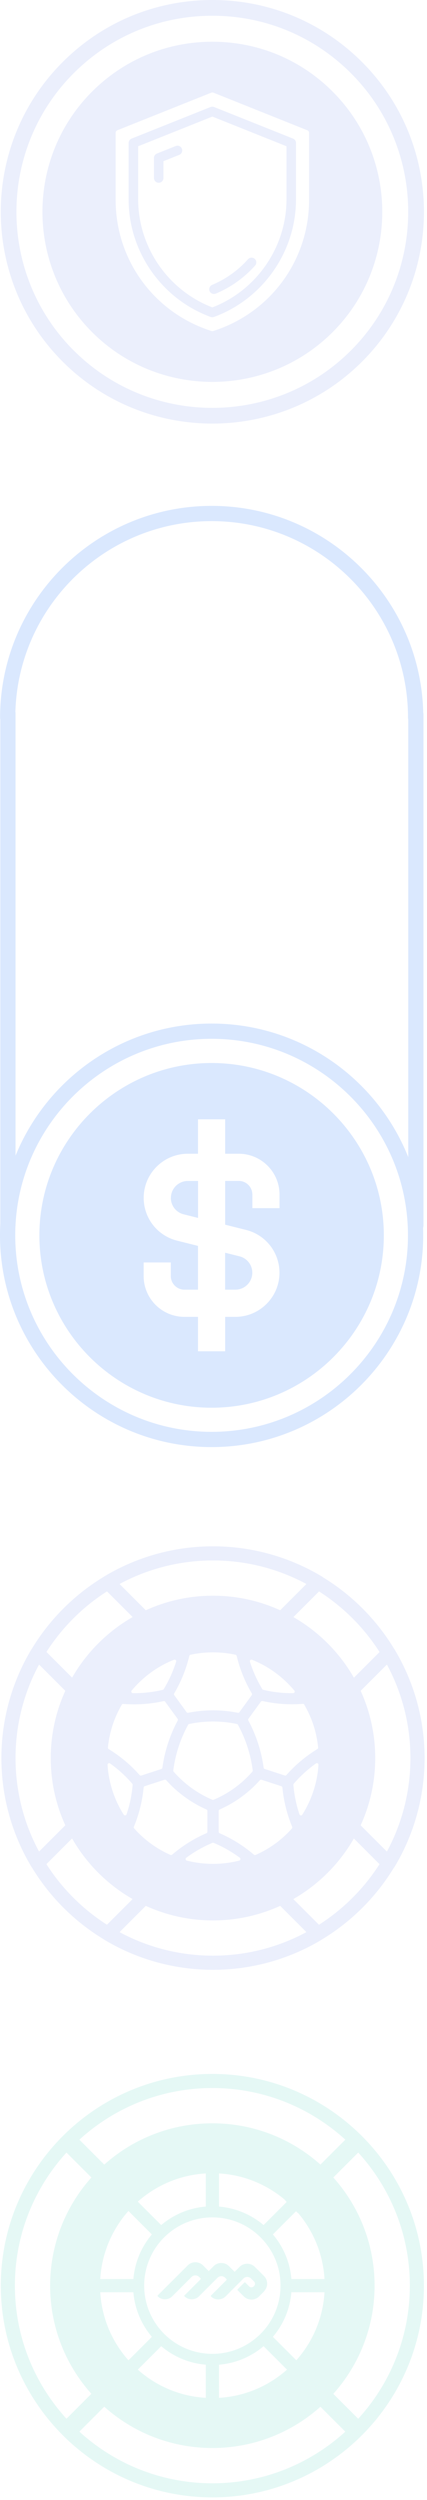 <svg width="100" height="585" viewBox="0 0 100 585" fill="none" xmlns="http://www.w3.org/2000/svg">
<g opacity="0.2">
<path d="M49.733 584.39C22.41 584.39 0.188 562.157 0.188 534.844C0.188 507.532 22.42 485.299 49.733 485.299C77.045 485.299 99.278 507.532 99.278 534.844C99.278 562.157 77.045 584.39 49.733 584.39ZM49.733 488.599C24.231 488.599 3.487 509.343 3.487 534.844C3.487 560.346 24.231 581.09 49.733 581.09C75.234 581.09 95.978 560.346 95.978 534.844C95.978 509.343 75.234 488.599 49.733 488.599Z" fill="#7DDACF"/>
<path d="M82.065 499.491L66.727 514.829L69.744 517.847L85.082 502.509L82.065 499.491Z" fill="#7DDACF"/>
<path d="M29.264 552.29L13.925 567.628L16.943 570.646L32.281 555.308L29.264 552.29Z" fill="#7DDACF"/>
<path d="M70.193 552.298L67.176 555.315L82.514 570.653L85.532 567.636L70.193 552.298Z" fill="#7DDACF"/>
<path d="M16.939 499.037L13.922 502.054L29.253 517.385L32.27 514.368L16.939 499.037Z" fill="#7DDACF"/>
<path d="M61.817 536.177C62.816 535.178 62.816 533.564 61.817 532.575L59.693 530.462C58.694 529.463 57.081 529.463 56.092 530.462L54.947 531.607L53.625 530.285C52.626 529.286 51.013 529.286 50.024 530.285L48.879 531.441L47.557 530.109C46.558 529.109 44.944 529.109 43.956 530.109L36.93 537.134C36.878 537.186 36.878 537.27 36.93 537.332C37.866 538.269 39.397 538.269 40.344 537.332L44.871 532.804C45.361 532.315 46.152 532.315 46.641 532.804L46.974 533.138C47.036 533.2 47.036 533.294 46.974 533.356L43.196 537.134C43.144 537.186 43.144 537.27 43.196 537.332C44.133 538.269 45.663 538.269 46.61 537.332L50.95 532.992C51.439 532.503 52.23 532.503 52.72 532.992L53.053 533.325C53.105 533.377 53.105 533.46 53.053 533.523L49.41 537.166C49.358 537.218 49.358 537.301 49.41 537.363C50.346 538.3 51.877 538.3 52.824 537.363L57.018 533.169C57.508 532.679 58.299 532.679 58.788 533.169L59.506 533.887C59.787 534.168 59.787 534.636 59.506 534.917L59.392 535.032C59.111 535.313 58.642 535.313 58.361 535.032L57.435 534.105C57.383 534.053 57.299 534.053 57.237 534.105L55.634 535.708C55.582 535.76 55.582 535.844 55.634 535.906L57.081 537.353C58.08 538.352 59.693 538.352 60.682 537.353L61.827 536.208L61.817 536.177Z" fill="#7DDACF"/>
<path d="M49.734 496.853C28.75 496.853 11.742 513.861 11.742 534.845C11.742 555.828 28.75 572.836 49.734 572.836C70.718 572.836 87.725 555.828 87.725 534.845C87.725 513.861 70.718 496.853 49.734 496.853ZM51.285 508.584C57.384 508.937 62.922 511.373 67.21 515.183L61.724 520.668C58.862 518.243 55.25 516.671 51.285 516.338V508.584ZM48.193 508.584V516.338C44.228 516.661 40.616 518.243 37.753 520.668L32.268 515.183C36.556 511.373 42.094 508.937 48.193 508.584ZM30.082 517.368L35.568 522.854C33.142 525.716 31.571 529.328 31.238 533.294H23.483C23.837 527.194 26.273 521.657 30.082 517.368ZM23.483 536.385H31.238C31.56 540.351 33.142 543.963 35.568 546.825L30.082 552.31C26.273 548.022 23.837 542.485 23.483 536.385ZM48.193 561.095C42.094 560.741 36.556 558.306 32.268 554.496L37.753 549.011C40.616 551.436 44.228 553.008 48.193 553.341V561.095ZM33.767 534.834C33.767 526.018 40.918 518.867 49.734 518.867C58.55 518.867 65.701 526.018 65.701 534.834C65.701 543.65 58.55 550.801 49.734 550.801C40.918 550.801 33.767 543.65 33.767 534.834ZM51.285 561.095V553.341C55.25 553.018 58.862 551.436 61.724 549.011L67.21 554.496C62.922 558.306 57.384 560.741 51.285 561.095ZM69.396 552.31L63.91 546.825C66.335 543.963 67.907 540.351 68.24 536.385H75.995C75.641 542.485 73.205 548.022 69.396 552.31ZM68.24 533.294C67.918 529.328 66.335 525.716 63.91 522.854L69.396 517.368C73.205 521.657 75.641 527.194 75.995 533.294H68.24Z" fill="#7DDACF"/>
<path d="M49.877 460.932C22.554 460.932 0.332 438.7 0.332 411.387C0.332 384.075 22.565 361.842 49.877 361.842C77.189 361.842 99.422 384.075 99.422 411.387C99.422 438.7 77.189 460.932 49.877 460.932ZM49.877 365.142C24.376 365.142 3.632 385.886 3.632 411.387C3.632 436.889 24.376 457.633 49.877 457.633C75.378 457.633 96.123 436.889 96.123 411.387C96.123 385.886 75.378 365.142 49.877 365.142Z" fill="#9DADF2"/>
<path d="M65.952 380.453C65.702 380.453 65.452 380.401 65.223 380.286C60.425 377.913 55.262 376.706 49.881 376.706C44.499 376.706 39.337 377.913 34.538 380.286C33.903 380.599 33.144 380.474 32.644 379.974L24.13 371.46C23.765 371.096 23.599 370.596 23.661 370.086C23.724 369.576 24.015 369.128 24.452 368.868C32.123 364.267 40.919 361.842 49.891 361.842C58.863 361.842 67.659 364.278 75.33 368.868C75.767 369.128 76.058 369.576 76.121 370.086C76.183 370.596 76.006 371.096 75.652 371.46L67.138 379.974C66.816 380.286 66.399 380.453 65.962 380.453H65.952ZM49.881 373.406C55.366 373.406 60.654 374.551 65.608 376.81L71.77 370.648C65.067 367.036 57.541 365.142 49.881 365.142C42.22 365.142 34.694 367.036 27.991 370.648L34.153 376.81C39.108 374.551 44.395 373.406 49.881 373.406Z" fill="#9DADF2"/>
<path d="M49.879 460.932C40.907 460.932 32.111 458.497 24.44 453.907C24.003 453.646 23.712 453.199 23.649 452.689C23.587 452.179 23.764 451.679 24.117 451.315L32.632 442.801C33.131 442.301 33.902 442.176 34.526 442.488C39.325 444.862 44.487 446.069 49.868 446.069C55.25 446.069 60.412 444.862 65.211 442.488C65.846 442.176 66.606 442.301 67.105 442.801L75.62 451.315C75.984 451.679 76.15 452.179 76.088 452.689C76.025 453.199 75.734 453.646 75.297 453.907C67.626 458.507 58.83 460.932 49.858 460.932H49.879ZM27.989 452.127C34.693 455.739 42.218 457.633 49.879 457.633C57.54 457.633 65.065 455.739 71.768 452.127L65.606 445.965C60.652 448.224 55.364 449.368 49.879 449.368C44.394 449.368 39.106 448.224 34.151 445.965L27.989 452.127Z" fill="#9DADF2"/>
<path d="M90.983 437.628C90.546 437.628 90.129 437.461 89.817 437.149L81.303 428.634C80.803 428.135 80.678 427.365 80.991 426.74C83.364 421.942 84.571 416.779 84.571 411.398C84.571 406.016 83.364 400.854 80.991 396.055C80.678 395.42 80.803 394.65 81.303 394.161L89.817 385.647C90.181 385.282 90.681 385.116 91.191 385.178C91.701 385.241 92.149 385.532 92.409 385.969C97.009 393.641 99.435 402.436 99.435 411.408C99.435 420.38 97.009 429.176 92.409 436.847C92.149 437.284 91.701 437.575 91.191 437.638C91.118 437.638 91.056 437.638 90.983 437.638V437.628ZM84.457 427.115L90.618 433.277C94.23 426.574 96.125 419.048 96.125 411.387C96.125 403.727 94.23 396.201 90.618 389.498L84.457 395.66C86.715 400.614 87.86 405.902 87.86 411.387C87.86 416.873 86.715 422.16 84.457 427.115Z" fill="#9DADF2"/>
<path d="M8.773 437.628C8.701 437.628 8.638 437.628 8.576 437.617C8.066 437.555 7.618 437.263 7.358 436.826C2.757 429.155 0.332 420.36 0.332 411.387C0.332 402.415 2.757 393.62 7.358 385.949C7.618 385.512 8.066 385.22 8.576 385.158C9.086 385.095 9.585 385.272 9.95 385.626L18.464 394.14C18.963 394.64 19.088 395.41 18.776 396.035C16.403 400.833 15.195 405.996 15.195 411.377C15.195 416.758 16.403 421.921 18.776 426.719C19.088 427.354 18.963 428.124 18.464 428.614L9.95 437.128C9.637 437.44 9.221 437.617 8.784 437.617L8.773 437.628ZM9.138 389.498C5.526 396.201 3.632 403.727 3.632 411.387C3.632 419.048 5.526 426.574 9.138 433.277L15.3 427.115C13.041 422.16 11.896 416.873 11.896 411.387C11.896 405.902 13.041 400.614 15.3 395.66L9.138 389.498Z" fill="#9DADF2"/>
<path d="M49.878 373.396C28.936 373.396 11.887 390.435 11.887 411.387C11.887 432.34 28.926 449.379 49.878 449.379C70.831 449.379 87.87 432.34 87.87 411.387C87.87 390.435 70.831 373.396 49.878 373.396ZM71.258 398.907C73.058 401.988 74.151 405.35 74.505 408.92C74.516 409.066 74.453 409.201 74.328 409.274C71.612 410.94 69.176 412.98 67.073 415.363C66.98 415.478 66.823 415.519 66.688 415.467L61.994 413.937C61.859 413.896 61.765 413.781 61.744 413.636C61.213 409.753 60.006 406.037 58.153 402.582C58.091 402.457 58.101 402.311 58.184 402.196L61.088 398.2C61.161 398.106 61.276 398.043 61.39 398.043C61.421 398.043 61.442 398.043 61.474 398.043C64.575 398.73 67.76 398.959 70.924 398.699C71.07 398.689 71.206 398.762 71.278 398.886L71.258 398.907ZM59.184 414.291C59.194 414.395 59.163 414.499 59.1 414.572C56.633 417.414 53.49 419.693 50.024 421.151C49.93 421.192 49.837 421.192 49.743 421.151C46.277 419.683 43.133 417.403 40.667 414.572C40.604 414.499 40.573 414.395 40.583 414.291C41.062 410.523 42.238 406.922 44.06 403.591C44.112 403.498 44.195 403.435 44.299 403.414C46.131 403.029 48.005 402.831 49.889 402.831C51.773 402.831 53.646 403.029 55.478 403.414C55.582 403.435 55.665 403.498 55.718 403.591C57.539 406.922 58.705 410.523 59.194 414.291H59.184ZM58.621 388.457C58.621 388.457 58.746 388.353 58.871 388.353C58.913 388.353 58.965 388.353 59.017 388.384C62.847 389.904 66.272 392.402 68.936 395.597C69.072 395.754 69.02 395.92 68.989 395.983C68.968 396.035 68.874 396.201 68.656 396.201C66.293 396.232 63.94 395.962 61.661 395.42C61.567 395.4 61.484 395.337 61.432 395.254C60.214 393.245 59.236 391.08 58.528 388.832C58.465 388.634 58.58 388.499 58.632 388.457H58.621ZM44.622 387.208C48.067 386.469 51.7 386.469 55.145 387.208C55.28 387.239 55.395 387.343 55.426 387.479C56.165 390.57 57.362 393.526 58.975 396.264C59.048 396.388 59.038 396.545 58.955 396.669L56.071 400.646C55.988 400.76 55.842 400.823 55.707 400.791C51.898 400.021 47.869 400.021 44.06 400.791C43.925 400.823 43.779 400.76 43.696 400.646L40.812 396.669C40.729 396.555 40.719 396.388 40.791 396.264C42.405 393.526 43.602 390.57 44.341 387.479C44.372 387.343 44.487 387.239 44.622 387.208ZM30.83 395.597C33.495 392.392 36.919 389.893 40.75 388.384C40.802 388.363 40.854 388.353 40.896 388.353C41.031 388.353 41.114 388.426 41.145 388.457C41.197 388.509 41.312 388.634 41.249 388.832C40.542 391.09 39.563 393.245 38.346 395.254C38.293 395.337 38.21 395.4 38.117 395.42C35.837 395.962 33.485 396.232 31.122 396.201C30.903 396.201 30.81 396.035 30.789 395.983C30.758 395.92 30.706 395.754 30.841 395.597H30.83ZM28.509 398.907C28.572 398.793 28.697 398.72 28.832 398.72C28.832 398.72 28.853 398.72 28.863 398.72C32.038 398.97 35.223 398.751 38.314 398.064C38.46 398.033 38.606 398.085 38.689 398.21L41.593 402.207C41.676 402.321 41.687 402.477 41.624 402.592C39.772 406.048 38.564 409.764 38.033 413.646C38.012 413.781 37.919 413.896 37.783 413.948L33.089 415.478C32.954 415.519 32.798 415.478 32.704 415.374C30.601 412.99 28.166 410.95 25.449 409.285C25.335 409.212 25.262 409.077 25.272 408.931C25.626 405.361 26.719 401.988 28.52 398.918L28.509 398.907ZM29.644 424.554C29.581 424.752 29.404 424.794 29.332 424.804C29.259 424.804 29.092 424.804 28.978 424.637C26.761 421.151 25.449 417.112 25.189 412.969C25.179 412.761 25.314 412.657 25.376 412.626C25.439 412.595 25.605 412.522 25.772 412.647C27.698 414.01 29.446 415.613 30.976 417.393C31.039 417.466 31.07 417.56 31.059 417.664C30.872 420.006 30.393 422.327 29.633 424.565L29.644 424.554ZM39.928 434.057C36.68 432.631 33.818 430.539 31.424 427.854C31.33 427.75 31.299 427.594 31.351 427.469C32.569 424.533 33.339 421.442 33.641 418.278C33.651 418.132 33.755 418.007 33.891 417.966L38.533 416.456C38.533 416.456 38.606 416.435 38.647 416.435C38.751 416.435 38.845 416.477 38.918 416.56C41.52 419.475 44.778 421.848 48.348 423.42C48.483 423.482 48.567 423.607 48.567 423.753V428.634C48.567 428.78 48.483 428.915 48.348 428.967C45.434 430.227 42.727 431.924 40.302 433.995C40.198 434.089 40.042 434.109 39.917 434.047L39.928 434.057ZM56.3 435.088C56.29 435.161 56.238 435.327 56.03 435.379C52.012 436.399 47.765 436.399 43.748 435.379C43.55 435.327 43.487 435.161 43.477 435.088C43.467 435.015 43.446 434.848 43.623 434.713C45.517 433.308 47.578 432.132 49.753 431.226C49.847 431.184 49.941 431.184 50.034 431.226C52.199 432.132 54.26 433.308 56.165 434.713C56.332 434.838 56.321 435.015 56.311 435.088H56.3ZM68.364 427.864C65.97 430.55 63.108 432.631 59.86 434.057C59.725 434.12 59.579 434.088 59.475 434.005C57.05 431.934 54.354 430.237 51.429 428.978C51.294 428.915 51.211 428.791 51.211 428.645V423.763C51.211 423.617 51.294 423.482 51.429 423.43C54.999 421.858 58.268 419.485 60.859 416.571C60.932 416.487 61.026 416.446 61.13 416.446C61.172 416.446 61.203 416.446 61.244 416.467L65.887 417.976C66.022 418.018 66.126 418.142 66.136 418.288C66.438 421.452 67.209 424.533 68.426 427.479C68.478 427.604 68.458 427.76 68.354 427.864H68.364ZM70.8 424.648C70.685 424.825 70.508 424.825 70.446 424.814C70.373 424.814 70.206 424.762 70.133 424.565C69.384 422.327 68.905 420.006 68.707 417.664C68.707 417.57 68.728 417.466 68.791 417.393C70.321 415.613 72.069 414.021 73.995 412.647C74.068 412.595 74.141 412.574 74.203 412.574C74.287 412.574 74.349 412.605 74.391 412.626C74.453 412.657 74.599 412.761 74.578 412.969C74.318 417.112 73.006 421.151 70.789 424.637L70.8 424.648Z" fill="#9DADF2"/>
<path d="M99.111 289.065C99.111 316.388 76.878 338.621 49.556 338.621C22.233 338.621 0 316.388 0 289.065C0 261.743 22.233 239.51 49.556 239.51C76.878 239.51 99.111 261.743 99.111 289.065ZM3.57 289.065C3.57 314.421 24.2 335.051 49.556 335.051C74.911 335.051 95.541 314.421 95.541 289.065C95.541 263.71 74.911 243.08 49.556 243.08C24.2 243.08 3.57 263.71 3.57 289.065Z" fill="#478BF9"/>
<path d="M99.114 167.93C99.114 168.918 98.312 169.709 97.334 169.709C96.355 169.709 95.554 168.908 95.554 167.93C95.554 142.574 74.924 121.944 49.569 121.944C24.213 121.944 3.583 142.574 3.583 167.93C3.583 168.918 2.782 169.709 1.803 169.709C0.825 169.709 0.023 168.908 0.023 167.93C0.023 140.607 22.256 118.374 49.579 118.374C76.902 118.374 99.134 140.607 99.134 167.93H99.114Z" fill="#478BF9"/>
<path d="M40.012 280.312C40.012 282.133 41.251 283.715 43.02 284.152L46.382 284.996V276.346H43.988C41.802 276.346 40.022 278.126 40.022 280.312H40.012Z" fill="#478BF9"/>
<path d="M52.729 301.785H55.123C57.309 301.785 59.089 300.005 59.089 297.819C59.089 295.997 57.85 294.415 56.081 293.978L52.719 293.135V301.785H52.729Z" fill="#478BF9"/>
<path d="M49.556 248.742C27.323 248.742 9.223 266.832 9.223 289.076C9.223 311.319 27.313 329.409 49.556 329.409C71.8 329.409 89.89 311.319 89.89 289.076C89.89 266.832 71.8 248.742 49.556 248.742ZM65.461 282.706H59.101V279.521C59.101 277.772 57.675 276.335 55.916 276.335H52.731V286.578L57.633 287.806C62.234 288.961 65.45 293.073 65.45 297.819C65.45 303.512 60.819 308.144 55.125 308.144H52.731V316.201H46.371V308.144H43.186C37.919 308.144 33.642 303.866 33.642 298.6V295.415H40.001V298.6C40.001 300.348 41.427 301.785 43.186 301.785H46.371V291.542L41.469 290.314C36.868 289.159 33.652 285.048 33.652 280.301C33.652 274.608 38.284 269.976 43.977 269.976H46.371V261.92H52.731V269.976H55.916C61.183 269.976 65.461 274.254 65.461 279.521V282.706Z" fill="#478BF9"/>
<path d="M99.173 167.17V286.765C99.173 287.754 98.372 288.545 97.393 288.545C96.415 288.545 95.613 287.743 95.613 286.765V167.17C95.613 166.181 96.415 165.39 97.393 165.39C98.372 165.39 99.173 166.191 99.173 167.17Z" fill="#478BF9"/>
<path d="M3.638 166.909V286.505C3.638 287.494 2.836 288.285 1.858 288.285C0.88 288.285 0.078 287.483 0.078 286.505V166.909C0.078 165.921 0.88 165.13 1.858 165.13C2.836 165.13 3.638 165.931 3.638 166.909Z" fill="#478BF9"/>
<path d="M49.733 99.121C37.034 99.121 24.346 94.292 14.676 84.622C-4.653 65.293 -4.653 33.849 14.676 14.52C24.044 5.152 36.493 0 49.733 0C62.972 0 75.421 5.152 84.789 14.52C104.118 33.849 104.118 65.293 84.789 84.622C75.13 94.281 62.431 99.121 49.733 99.121ZM17.279 82.02C35.171 99.913 64.284 99.913 82.176 82.02C100.069 64.128 100.069 35.015 82.176 17.122C73.506 8.452 61.984 3.685 49.722 3.685C37.461 3.685 25.938 8.462 17.268 17.122C-0.624 35.015 -0.624 64.128 17.268 82.02H17.279Z" fill="#9DADF2"/>
<path d="M49.077 68.114C49.254 68.541 49.67 68.791 50.107 68.791C50.253 68.791 50.399 68.76 50.545 68.707C54.042 67.24 57.227 64.971 59.746 62.139C60.152 61.682 60.11 60.974 59.652 60.568C59.194 60.162 58.486 60.204 58.08 60.662C55.78 63.253 52.876 65.325 49.681 66.657C49.119 66.896 48.848 67.552 49.087 68.114H49.077Z" fill="#9DADF2"/>
<path d="M68.623 32.434L50.137 25.043C49.866 24.939 49.575 24.939 49.304 25.043L30.819 32.434C30.392 32.6 30.121 33.006 30.121 33.464V46.704C30.142 58.923 37.865 69.967 49.336 74.172C49.46 74.214 49.585 74.235 49.721 74.235C49.856 74.235 49.981 74.214 50.106 74.172C61.576 69.957 69.299 58.923 69.32 46.704V33.464C69.32 33.006 69.049 32.6 68.623 32.434ZM67.093 46.704C67.072 57.82 60.098 67.948 49.731 71.934C39.364 67.948 32.38 57.82 32.359 46.704V34.224L49.731 27.281L67.093 34.224V46.704Z" fill="#9DADF2"/>
<path d="M42.008 34.172C41.738 34.057 41.436 34.057 41.155 34.172L36.752 35.931C36.325 36.097 36.055 36.503 36.055 36.961V41.655C36.055 42.27 36.554 42.769 37.168 42.769C37.782 42.769 38.282 42.27 38.282 41.655V37.721L41.977 36.243C42.258 36.129 42.466 35.92 42.591 35.639C42.706 35.369 42.706 35.067 42.591 34.786C42.477 34.505 42.269 34.297 41.998 34.172H42.008Z" fill="#9DADF2"/>
<path d="M77.888 21.421C70.373 13.896 60.37 9.763 49.732 9.763C39.095 9.763 29.102 13.906 21.577 21.421C6.058 36.94 6.058 62.202 21.577 77.732C29.342 85.497 39.532 89.369 49.732 89.369C59.933 89.369 70.123 85.486 77.888 77.732C93.407 62.213 93.407 36.951 77.888 21.421ZM72.382 46.704C72.413 60.828 63.388 73.183 49.93 77.461C49.805 77.503 49.67 77.503 49.535 77.461C36.076 73.183 27.052 60.828 27.083 46.704V31.08C27.083 30.82 27.239 30.581 27.489 30.477L49.493 21.681C49.566 21.65 49.649 21.64 49.732 21.64C49.816 21.64 49.899 21.65 49.972 21.681L71.976 30.487C72.225 30.581 72.382 30.82 72.382 31.091V46.714V46.704Z" fill="#9DADF2"/>
</g>
</svg>
